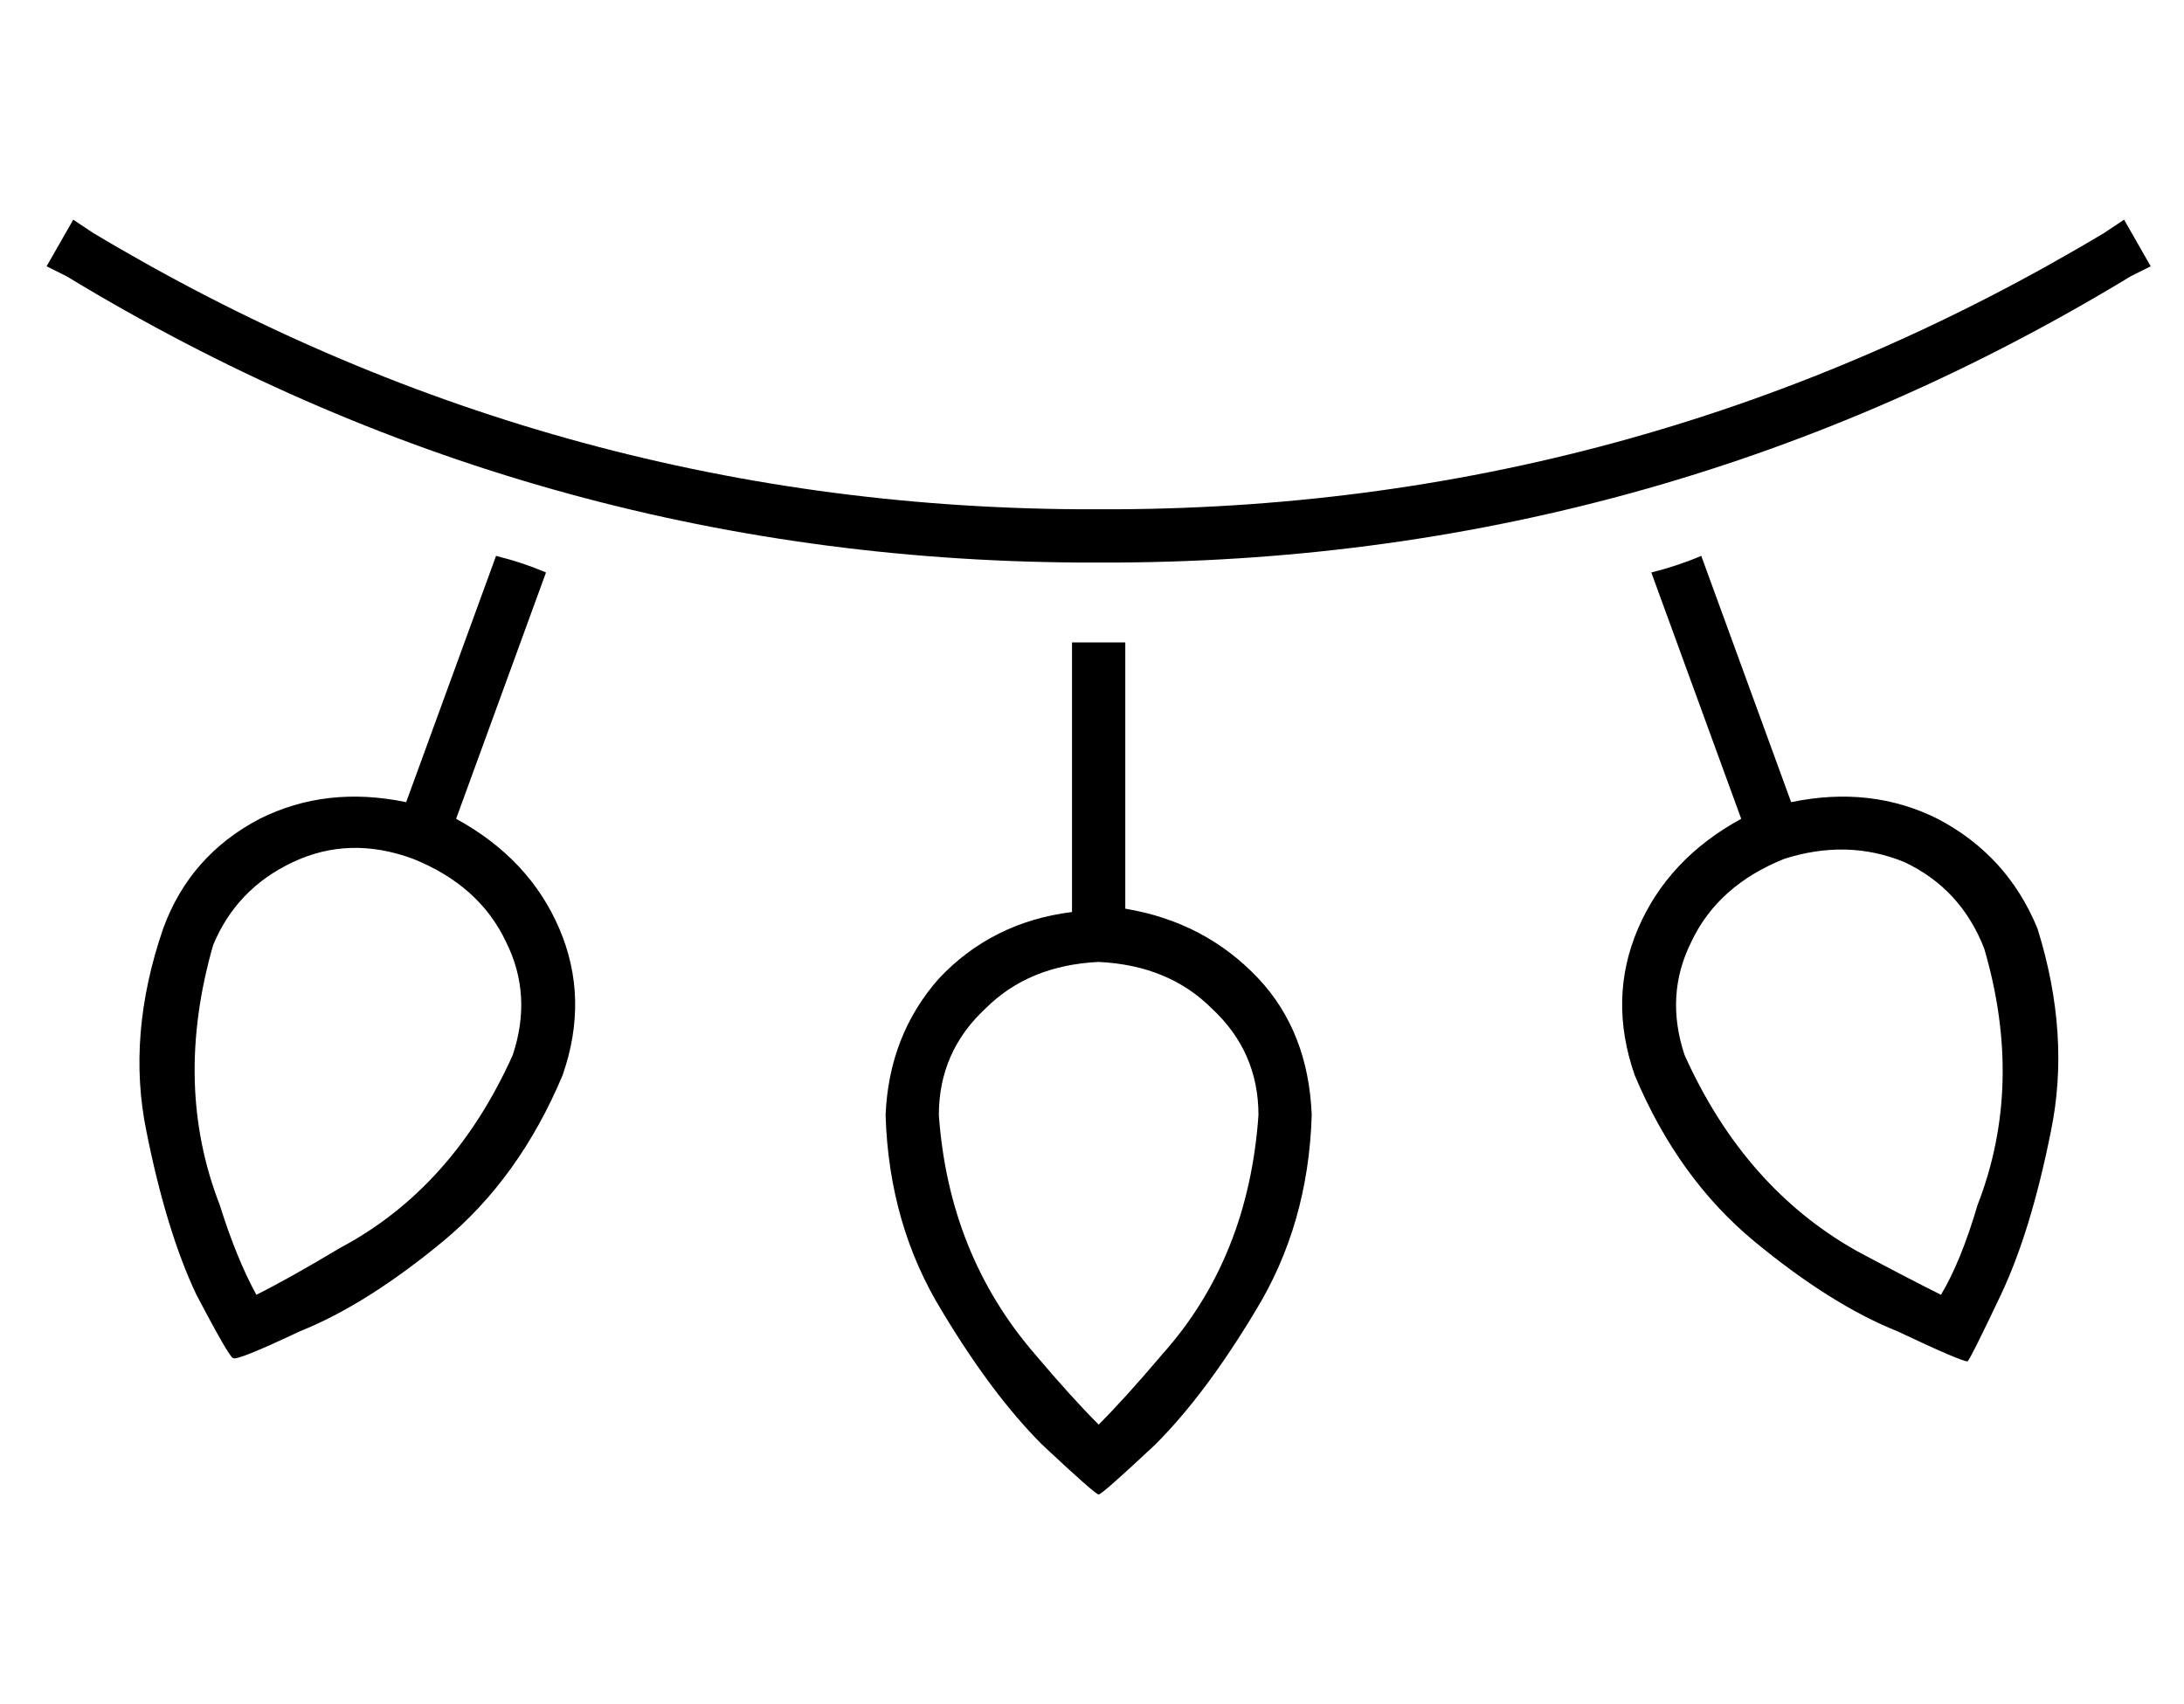 <?xml version="1.0" standalone="no"?>
<!DOCTYPE svg PUBLIC "-//W3C//DTD SVG 1.1//EN" "http://www.w3.org/Graphics/SVG/1.1/DTD/svg11.dtd" >
<svg xmlns="http://www.w3.org/2000/svg" xmlns:xlink="http://www.w3.org/1999/xlink" version="1.1" viewBox="-10 -40 656 512">
   <path fill="currentColor"
d="M4 40l6 3l-6 -3l6 3q140 85 304 86h6h6q164 -1 304 -86l6 -3v0l-8 -14v0l-6 4v0q-137 82 -296 83h-6h-6q-159 -1 -296 -83l-6 -4v0l-8 14v0zM112 201q-24 -5 -44 5v0v0q-21 11 -29 33q-11 32 -5 61q6 30 15 49q10 19 11 19q1 1 20 -8q20 -8 43 -27t36 -50q8 -23 -1 -44
t-31 -33l27 -74v0q-7 -3 -15 -5l-27 74v0zM312 234q-24 3 -40 20v0v0q-15 17 -16 41q1 33 17 59q15 25 30 40q16 15 17 15v0q1 0 17 -15q15 -15 30 -40q16 -26 17 -59q-1 -25 -16 -41q-16 -17 -40 -21v-80v0h-2h-14v81v0zM513 206q-22 12 -31 33v0v0q-9 21 -1 44
q13 31 36 50t43 27q19 9 21 9q1 -1 10 -20t15 -49q6 -29 -4 -61q-9 -22 -30 -33q-20 -10 -44 -5l-27 -74v0q-7 3 -15 5l27 74v0zM114 218q20 8 28 25v0v0q8 16 2 34q-18 40 -52 58q-15 9 -25 14q-6 -11 -11 -27q-14 -36 -2 -78q7 -17 24 -25t36 -1v0zM320 249q21 1 34 14v0
v0q14 13 14 32q-3 43 -29 72q-11 13 -19 21q-8 -8 -19 -21q-26 -30 -29 -72q0 -19 14 -32q13 -13 34 -14v0zM586 245q12 41 -2 77q-5 17 -11 27q-10 -5 -25 -13q-34 -19 -52 -59q-6 -18 2 -34q8 -17 28 -25q19 -6 36 1q17 8 24 26v0z" />
</svg>

